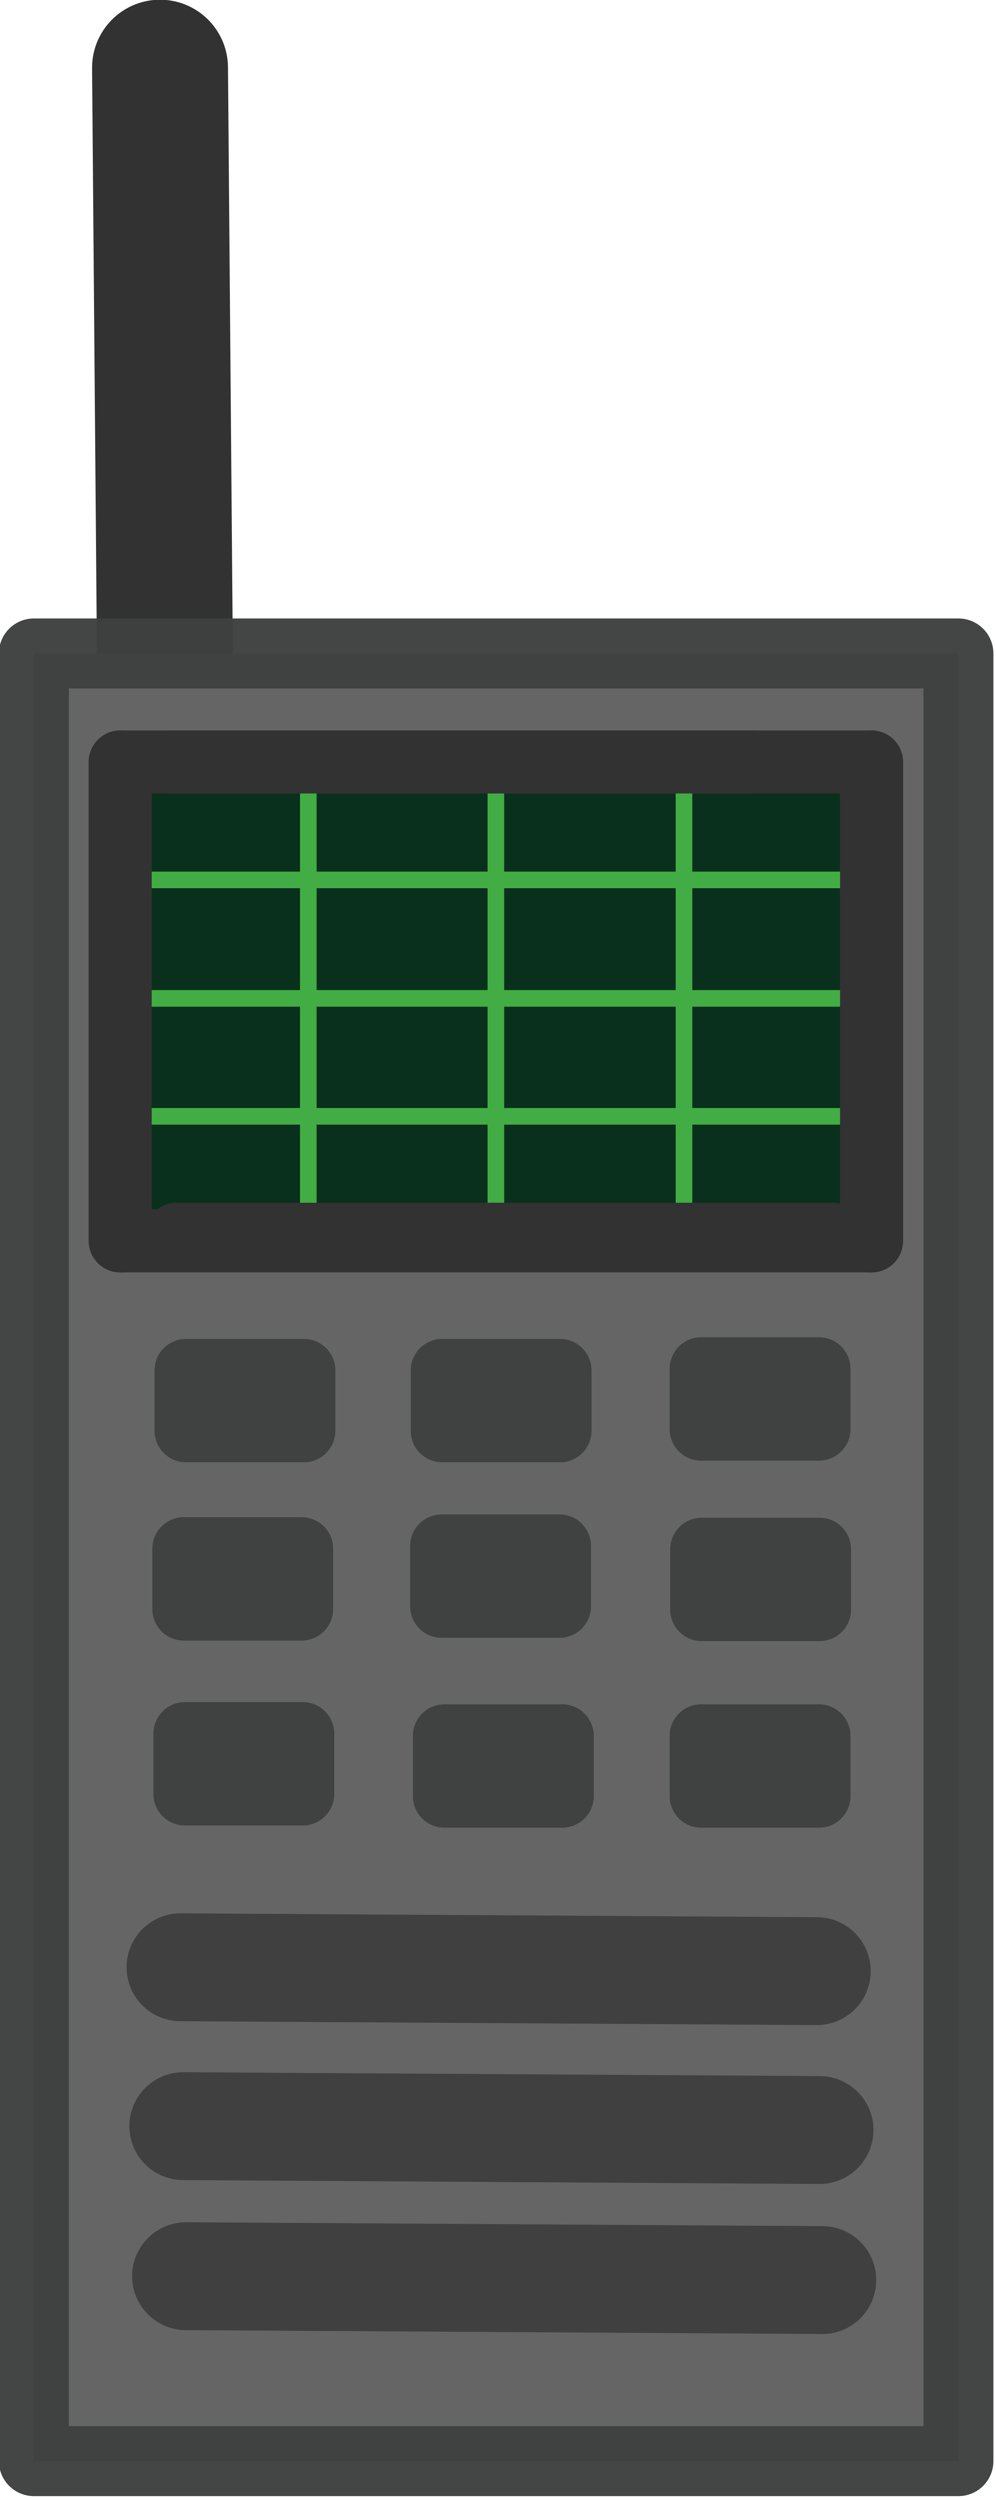 <?xml version="1.0" encoding="UTF-8" standalone="no"?>
<!-- Created with Inkscape (http://www.inkscape.org/) -->

<svg
   width="10.261mm"
   height="25.74mm"
   viewBox="0 0 10.261 25.74"
   version="1.1"
   id="svg1"
   xml:space="preserve"
   inkscape:version="1.3 (0e150ed6c4, 2023-07-21)"
   sodipodi:docname="radio.svg"
   xmlns:inkscape="http://www.inkscape.org/namespaces/inkscape"
   xmlns:sodipodi="http://sodipodi.sourceforge.net/DTD/sodipodi-0.dtd"
   xmlns="http://www.w3.org/2000/svg"
   xmlns:svg="http://www.w3.org/2000/svg"><sodipodi:namedview
     id="namedview1"
     pagecolor="#ffffff"
     bordercolor="#000000"
     borderopacity="0.25"
     inkscape:showpageshadow="2"
     inkscape:pageopacity="0.0"
     inkscape:pagecheckerboard="0"
     inkscape:deskcolor="#d1d1d1"
     inkscape:document-units="mm"
     inkscape:zoom="0.68111408"
     inkscape:cx="-397.87755"
     inkscape:cy="303.17975"
     inkscape:window-width="1734"
     inkscape:window-height="1237"
     inkscape:window-x="2094"
     inkscape:window-y="206"
     inkscape:window-maximized="0"
     inkscape:current-layer="g17" /><defs
     id="defs1"><clipPath
       id="clip0_619_1202"><rect
         width="110"
         height="110"
         fill="#ffffff"
         id="rect56"
         x="0"
         y="0" /></clipPath></defs><g
     inkscape:label="Layer 1"
     inkscape:groupmode="layer"
     id="layer1"
     transform="translate(-156.093,144.238)"><g
       transform="translate(-31.639,22.834)"
       id="g11"><g
         id="g16"
         transform="matrix(0.057,0,0,0.057,180.141,-169.259)"><g
           id="layer1-7"
           inkscape:label="Layer 1">&#10;	<path
   id="path834"
   class="st0"
   d="M 163,159.3 162.1,50.6" />&#10;	<rect
   id="rect830"
   x="139.3"
   y="156.4"
   class="st1"
   width="167.1"
   height="326.5" />&#10;	<rect
   id="rect836"
   x="166.8"
   y="285.9"
   class="st2"
   width="21.3"
   height="10.9" />&#10;	<rect
   id="rect836-3"
   x="213.1"
   y="285.9"
   class="st2"
   width="21.3"
   height="10.9" />&#10;	<rect
   id="rect836-2"
   x="259.9"
   y="285.6"
   class="st2"
   width="21.3"
   height="10.9" />&#10;	<rect
   id="rect836-0"
   x="166.4"
   y="318.1"
   class="st2"
   width="21.3"
   height="10.9" />&#10;	<rect
   id="rect836-6"
   x="213"
   y="317.6"
   class="st2"
   width="21.3"
   height="10.9" />&#10;	<rect
   id="rect836-69"
   x="260"
   y="318.2"
   class="st2"
   width="21.3"
   height="10.9" />&#10;	<rect
   id="rect836-5"
   x="166.6"
   y="351.5"
   class="st2"
   width="21.3"
   height="10.9" />&#10;	<rect
   id="rect836-63"
   x="213.5"
   y="351.9"
   class="st2"
   width="21.3"
   height="10.9" />&#10;	<rect
   id="rect836-1"
   x="259.9"
   y="351.9"
   class="st2"
   width="21.3"
   height="10.9" />&#10;	<rect
   id="rect957"
   x="154.9"
   y="176"
   class="st3"
   width="135.8"
   height="86.5" />&#10;	<path
   id="path4851"
   class="st4"
   d="m 165.8,393.7 115,0.7" />&#10;	<path
   id="path4851-2"
   class="st4"
   d="m 166.3,422.4 115,0.7" />&#10;	<path
   id="path4851-0"
   class="st4"
   d="m 166.8,449.5 115,0.7" />&#10;</g><line
           class="st5"
           x1="188.9"
           y1="181.9"
           x2="188.9"
           y2="256.8"
           id="line1" /><line
           class="st5"
           x1="222.8"
           y1="176"
           x2="222.8"
           y2="261.3"
           id="line2" /><line
           class="st5"
           x1="256.8"
           y1="176"
           x2="256.8"
           y2="261.3"
           id="line3" /><line
           class="st6"
           x1="283.8"
           y1="261.3"
           x2="165.1"
           y2="261.3"
           id="line4" /><line
           class="st6"
           x1="164.2"
           y1="176"
           x2="269.2"
           y2="176"
           id="line5" /><line
           class="st5"
           x1="160.8"
           y1="197.3"
           x2="285.2"
           y2="197.3"
           id="line6" /><line
           class="st5"
           x1="160.8"
           y1="218.7"
           x2="285.2"
           y2="218.7"
           id="line7" /><line
           class="st5"
           x1="160.8"
           y1="240"
           x2="285.2"
           y2="240"
           id="line8" /><line
           class="st6"
           x1="154.9"
           y1="176"
           x2="154.9"
           y2="262.5"
           id="line9" /><line
           class="st6"
           x1="290.7"
           y1="176"
           x2="290.7"
           y2="262.5"
           id="line10" /></g><g
         style="fill:none"
         id="g17"
         transform="matrix(0.265,0,0,0.265,179.073,-164.411)" /></g></g><style
     type="text/css"
     id="style1">&#10;	.st0{fill:#323232;stroke:#323232;stroke-width:24.567;stroke-linecap:round;stroke-miterlimit:15.118;}&#10;	&#10;		.st1{opacity:0.997;fill:#656565;stroke:#3F4040;stroke-width:12.647;stroke-linecap:round;stroke-linejoin:round;stroke-miterlimit:15.118;stroke-opacity:0.972;enable-background:new    ;}&#10;	&#10;		.st2{opacity:0.997;fill:#656565;stroke:#3F4040;stroke-width:11.384;stroke-linecap:round;stroke-linejoin:round;stroke-miterlimit:15.118;stroke-opacity:0.972;enable-background:new    ;}&#10;	&#10;		.st3{opacity:0.997;fill:#09301C;stroke:#323232;stroke-width:11.384;stroke-linecap:round;stroke-linejoin:round;stroke-miterlimit:15.118;enable-background:new    ;}&#10;	.st4{fill:none;stroke:#404040;stroke-width:19.487;stroke-linecap:round;stroke-miterlimit:15.118;}&#10;	.st5{fill:none;stroke:#42AD44;stroke-width:3;stroke-linecap:round;stroke-linejoin:round;stroke-miterlimit:15.118;}&#10;	.st6{fill:#09301C;stroke:#323232;stroke-width:11.384;stroke-linecap:round;stroke-linejoin:round;stroke-miterlimit:15.118;}&#10;</style></svg>
